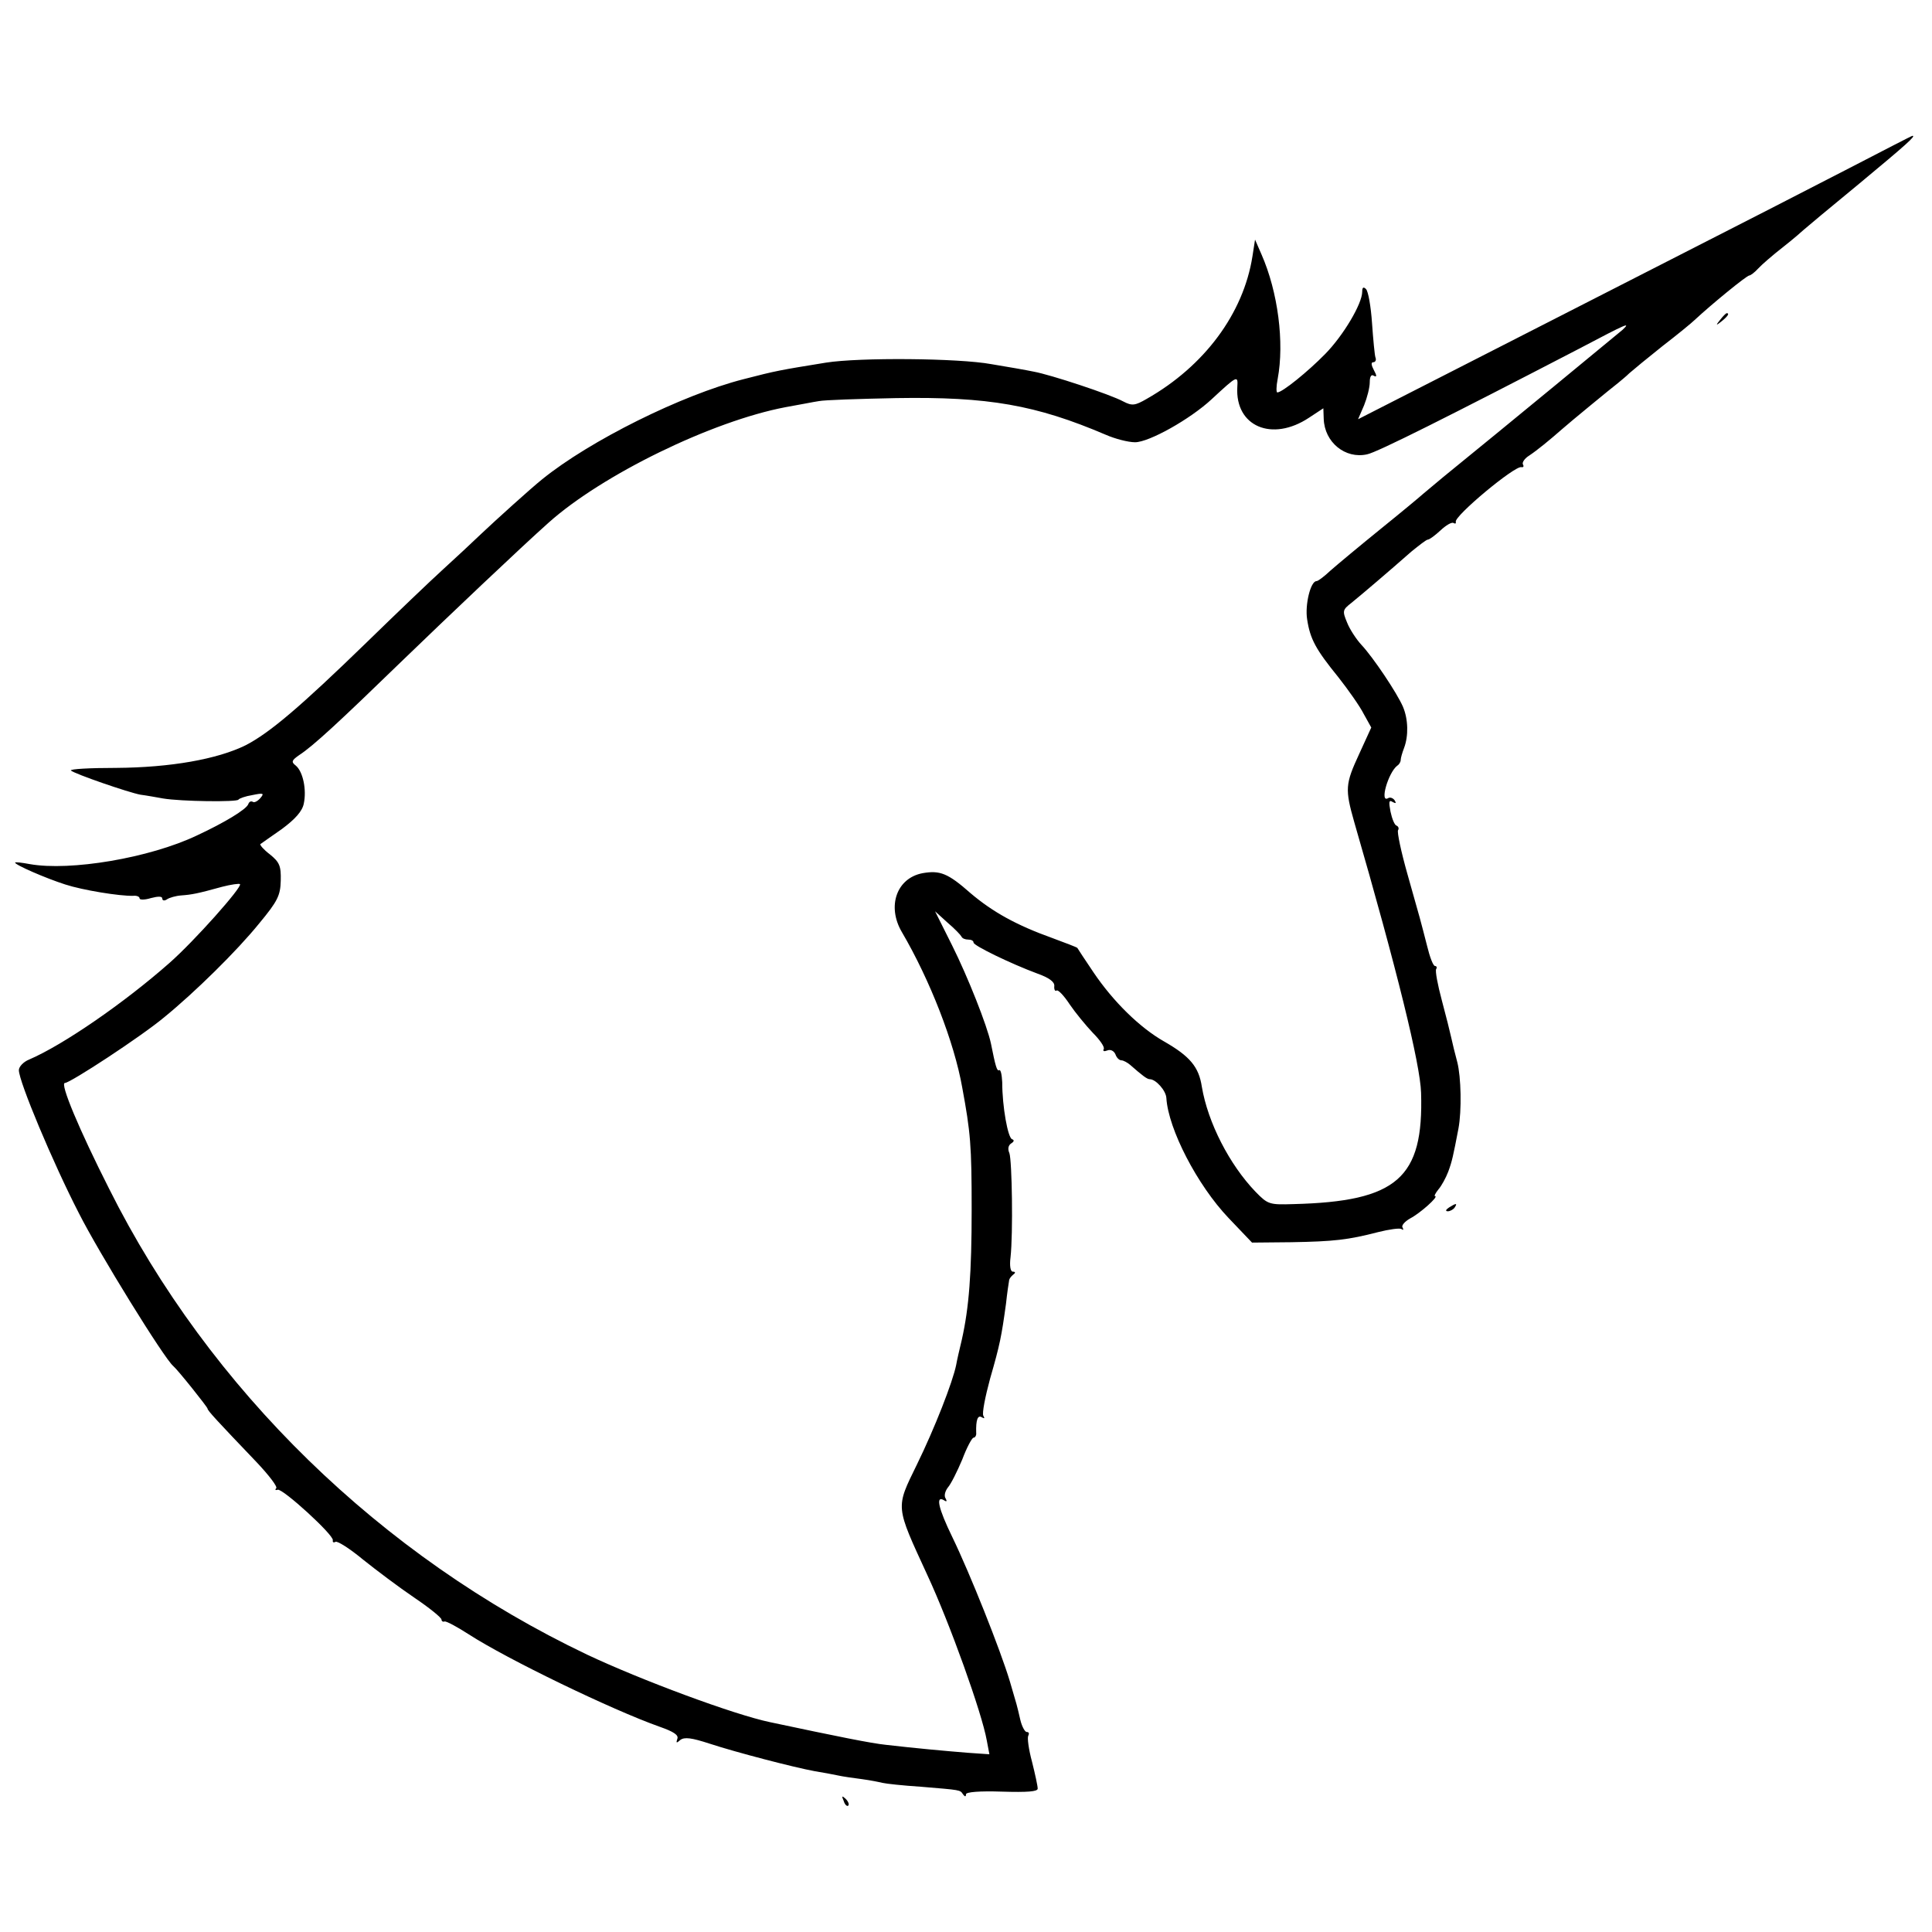 <?xml version="1.0" standalone="no"?>
<!DOCTYPE svg PUBLIC "-//W3C//DTD SVG 20010904//EN"
 "http://www.w3.org/TR/2001/REC-SVG-20010904/DTD/svg10.dtd">
<svg version="1.0" xmlns="http://www.w3.org/2000/svg"
 width="512pt" height="512pt" viewBox="0 0 512 512"
 preserveAspectRatio="xMidYMid meet">
<g transform="translate(0,512) scale(0.1,-0.1)"
fill="#000000" stroke="none">
<path d="M4900 4674 c-91 -47 -311 -160 -490 -251 -179 -91 -434 -222 -568
-290 l-243 -124 16 37 c8 20 15 47 15 61 0 15 4 22 11 17 8 -4 8 0 0 15 -7 13
-8 21 -2 21 6 0 9 6 6 13 -2 6 -6 48 -9 91 -3 44 -10 84 -16 90 -7 7 -10 4
-10 -7 0 -32 -50 -116 -98 -165 -46 -47 -114 -102 -127 -102 -3 0 -3 16 1 36
18 96 1 230 -43 330 l-17 39 -7 -45 c-24 -151 -127 -290 -280 -377 -31 -18
-39 -19 -62 -7 -35 19 -193 71 -237 79 -19 4 -70 13 -113 20 -87 16 -350 18
-438 4 -123 -20 -130 -21 -219 -44 -164 -42 -407 -163 -533 -265 -30 -24 -124
-109 -162 -145 -23 -22 -68 -64 -101 -94 -32 -29 -124 -117 -204 -195 -173
-168 -255 -238 -319 -271 -75 -37 -199 -59 -343 -60 -70 0 -124 -3 -120 -7 10
-9 152 -58 184 -64 16 -2 43 -7 60 -10 47 -8 198 -10 200 -3 2 3 18 9 37 12
29 6 32 5 21 -8 -7 -8 -16 -13 -20 -10 -5 3 -10 0 -12 -6 -5 -14 -63 -49 -136
-83 -126 -60 -336 -95 -443 -76 -21 4 -39 6 -39 4 0 -6 80 -41 133 -58 46 -15
144 -31 180 -30 9 1 17 -2 17 -7 0 -4 14 -4 30 1 19 5 30 5 30 -1 0 -6 6 -7
13 -2 6 4 23 9 37 10 28 2 44 5 109 23 23 6 45 9 47 7 7 -7 -121 -151 -187
-209 -119 -105 -281 -217 -372 -256 -15 -6 -27 -19 -27 -28 0 -30 90 -245 159
-379 53 -105 226 -385 250 -405 12 -10 91 -109 91 -113 0 -5 24 -31 131 -143
32 -34 55 -64 51 -68 -4 -4 -2 -6 4 -4 13 4 150 -121 146 -134 -1 -5 2 -7 7
-4 5 3 38 -18 73 -47 35 -28 96 -74 136 -101 40 -27 72 -53 72 -58 0 -4 4 -7
8 -5 5 1 33 -14 64 -34 102 -66 379 -200 506 -245 37 -13 51 -22 47 -32 -4
-12 -2 -12 8 -3 11 8 29 6 78 -10 70 -23 224 -63 279 -73 19 -3 46 -8 60 -11
13 -3 42 -7 65 -10 22 -3 47 -8 55 -10 8 -2 53 -7 100 -10 107 -9 104 -8 112
-20 5 -7 8 -7 8 0 0 6 36 9 95 7 68 -2 95 0 95 8 0 7 -7 39 -15 71 -9 33 -13
64 -10 69 3 6 2 10 -4 10 -5 0 -13 15 -17 32 -10 43 -8 35 -28 103 -25 83
-105 284 -152 381 -38 78 -45 112 -22 98 7 -5 8 -2 4 5 -5 7 -1 20 6 29 8 9
25 43 38 74 12 32 26 58 30 58 4 0 8 6 7 13 -1 34 4 48 15 41 7 -4 8 -3 4 4
-4 6 5 51 18 99 26 90 30 111 42 198 3 28 7 55 8 60 0 6 6 13 11 17 7 5 6 8
-1 8 -6 0 -9 15 -6 38 7 63 4 256 -3 276 -5 11 -3 21 5 26 8 5 8 9 2 11 -11 4
-26 86 -26 151 -1 20 -4 34 -8 32 -6 -4 -10 11 -22 71 -10 47 -61 176 -103
260 l-45 90 33 -30 c19 -16 35 -33 37 -37 2 -5 10 -8 18 -8 8 0 14 -3 14 -8 0
-8 99 -56 169 -82 31 -11 46 -22 45 -33 -1 -9 2 -15 6 -12 4 3 20 -14 35 -37
15 -22 43 -56 61 -75 19 -19 32 -38 29 -43 -3 -6 1 -7 9 -4 9 4 18 -1 22 -10
3 -9 10 -16 16 -16 5 0 16 -6 23 -12 33 -29 45 -38 52 -38 16 0 43 -30 44 -50
5 -82 82 -231 165 -318 l62 -65 104 1 c113 2 150 6 231 27 28 7 56 11 61 8 5
-4 6 -2 3 4 -4 5 6 16 20 24 27 14 77 59 66 59 -3 0 1 8 9 18 8 9 20 31 26 47
10 27 13 41 27 114 9 48 7 137 -3 176 -6 22 -13 51 -16 65 -3 14 -14 58 -25
99 -11 41 -18 78 -15 83 3 4 1 8 -3 8 -5 0 -14 24 -21 53 -18 70 -17 67 -52
190 -17 60 -28 112 -25 117 3 4 1 10 -4 12 -5 1 -12 18 -16 37 -5 26 -4 32 5
26 9 -5 11 -4 6 4 -4 6 -12 9 -17 6 -24 -15 0 68 24 86 5 3 9 10 9 15 0 5 4
19 9 32 12 32 11 76 -3 109 -16 37 -79 131 -110 164 -13 14 -31 41 -38 59 -13
31 -12 34 11 52 26 21 100 84 159 136 21 17 40 32 44 32 4 0 19 11 33 24 15
14 30 23 35 20 5 -3 7 -1 6 3 -5 15 157 150 174 145 5 -1 7 2 4 7 -3 5 4 16
17 24 21 14 54 41 87 70 19 17 131 109 148 122 7 6 21 17 30 26 9 8 49 41 88
72 39 30 78 62 85 69 44 41 138 118 145 118 3 0 14 8 23 18 9 10 39 36 66 57
28 22 52 43 55 46 3 3 69 58 148 123 124 103 151 127 140 126 -2 0 -77 -39
-168 -86z m-600 -428 c-13 -11 -310 -256 -475 -390 -27 -23 -52 -43 -55 -46
-3 -3 -52 -44 -109 -90 -58 -47 -118 -97 -135 -112 -17 -16 -33 -28 -37 -28
-16 0 -31 -63 -25 -101 8 -53 23 -80 83 -154 26 -33 57 -77 67 -97 l20 -36
-32 -70 c-37 -80 -38 -93 -13 -181 113 -390 175 -642 177 -717 7 -226 -63
-288 -338 -295 -64 -2 -68 -1 -101 33 -69 72 -126 183 -142 278 -8 53 -32 81
-100 120 -65 37 -135 106 -187 183 -23 34 -42 63 -43 65 -2 2 -31 13 -66 26
-95 34 -158 69 -217 119 -60 53 -81 61 -127 53 -69 -13 -95 -88 -55 -156 75
-128 139 -293 160 -412 22 -119 25 -153 25 -323 0 -170 -7 -260 -26 -345 -6
-25 -13 -55 -15 -67 -9 -45 -57 -168 -104 -264 -57 -117 -58 -107 28 -294 59
-127 144 -364 157 -437 l7 -37 -58 4 c-62 5 -138 12 -216 21 -39 4 -128 22
-307 60 -96 20 -343 112 -485 179 -546 260 -1001 703 -1267 1235 -79 156 -131
280 -117 280 14 0 202 123 263 174 81 66 193 176 252 249 49 59 56 74 57 113
1 39 -3 49 -29 70 -16 12 -27 25 -25 27 3 2 28 20 57 40 35 26 54 47 58 67 8
37 -2 85 -21 101 -13 10 -11 14 9 28 37 24 106 88 273 250 120 116 316 302
388 366 142 127 433 269 628 306 35 6 74 14 88 16 14 3 106 6 205 8 244 4 370
-18 555 -97 25 -11 60 -20 78 -20 37 0 146 61 203 114 69 64 70 64 68 32 -6
-104 92 -146 190 -81 l38 25 1 -28 c2 -62 57 -107 115 -94 26 5 217 101 562
280 129 68 137 71 115 50z"/>
<path d="M4559 4273 c-13 -16 -12 -17 4 -4 16 13 21 21 13 21 -2 0 -10 -8 -17
-17z"/>
<path d="M3840 1920 c-9 -6 -10 -10 -3 -10 6 0 15 5 18 10 8 12 4 12 -15 0z"/>
<path d="M2236 347 c3 -10 9 -15 12 -12 3 3 0 11 -7 18 -10 9 -11 8 -5 -6z"/>
</g>
</svg>
